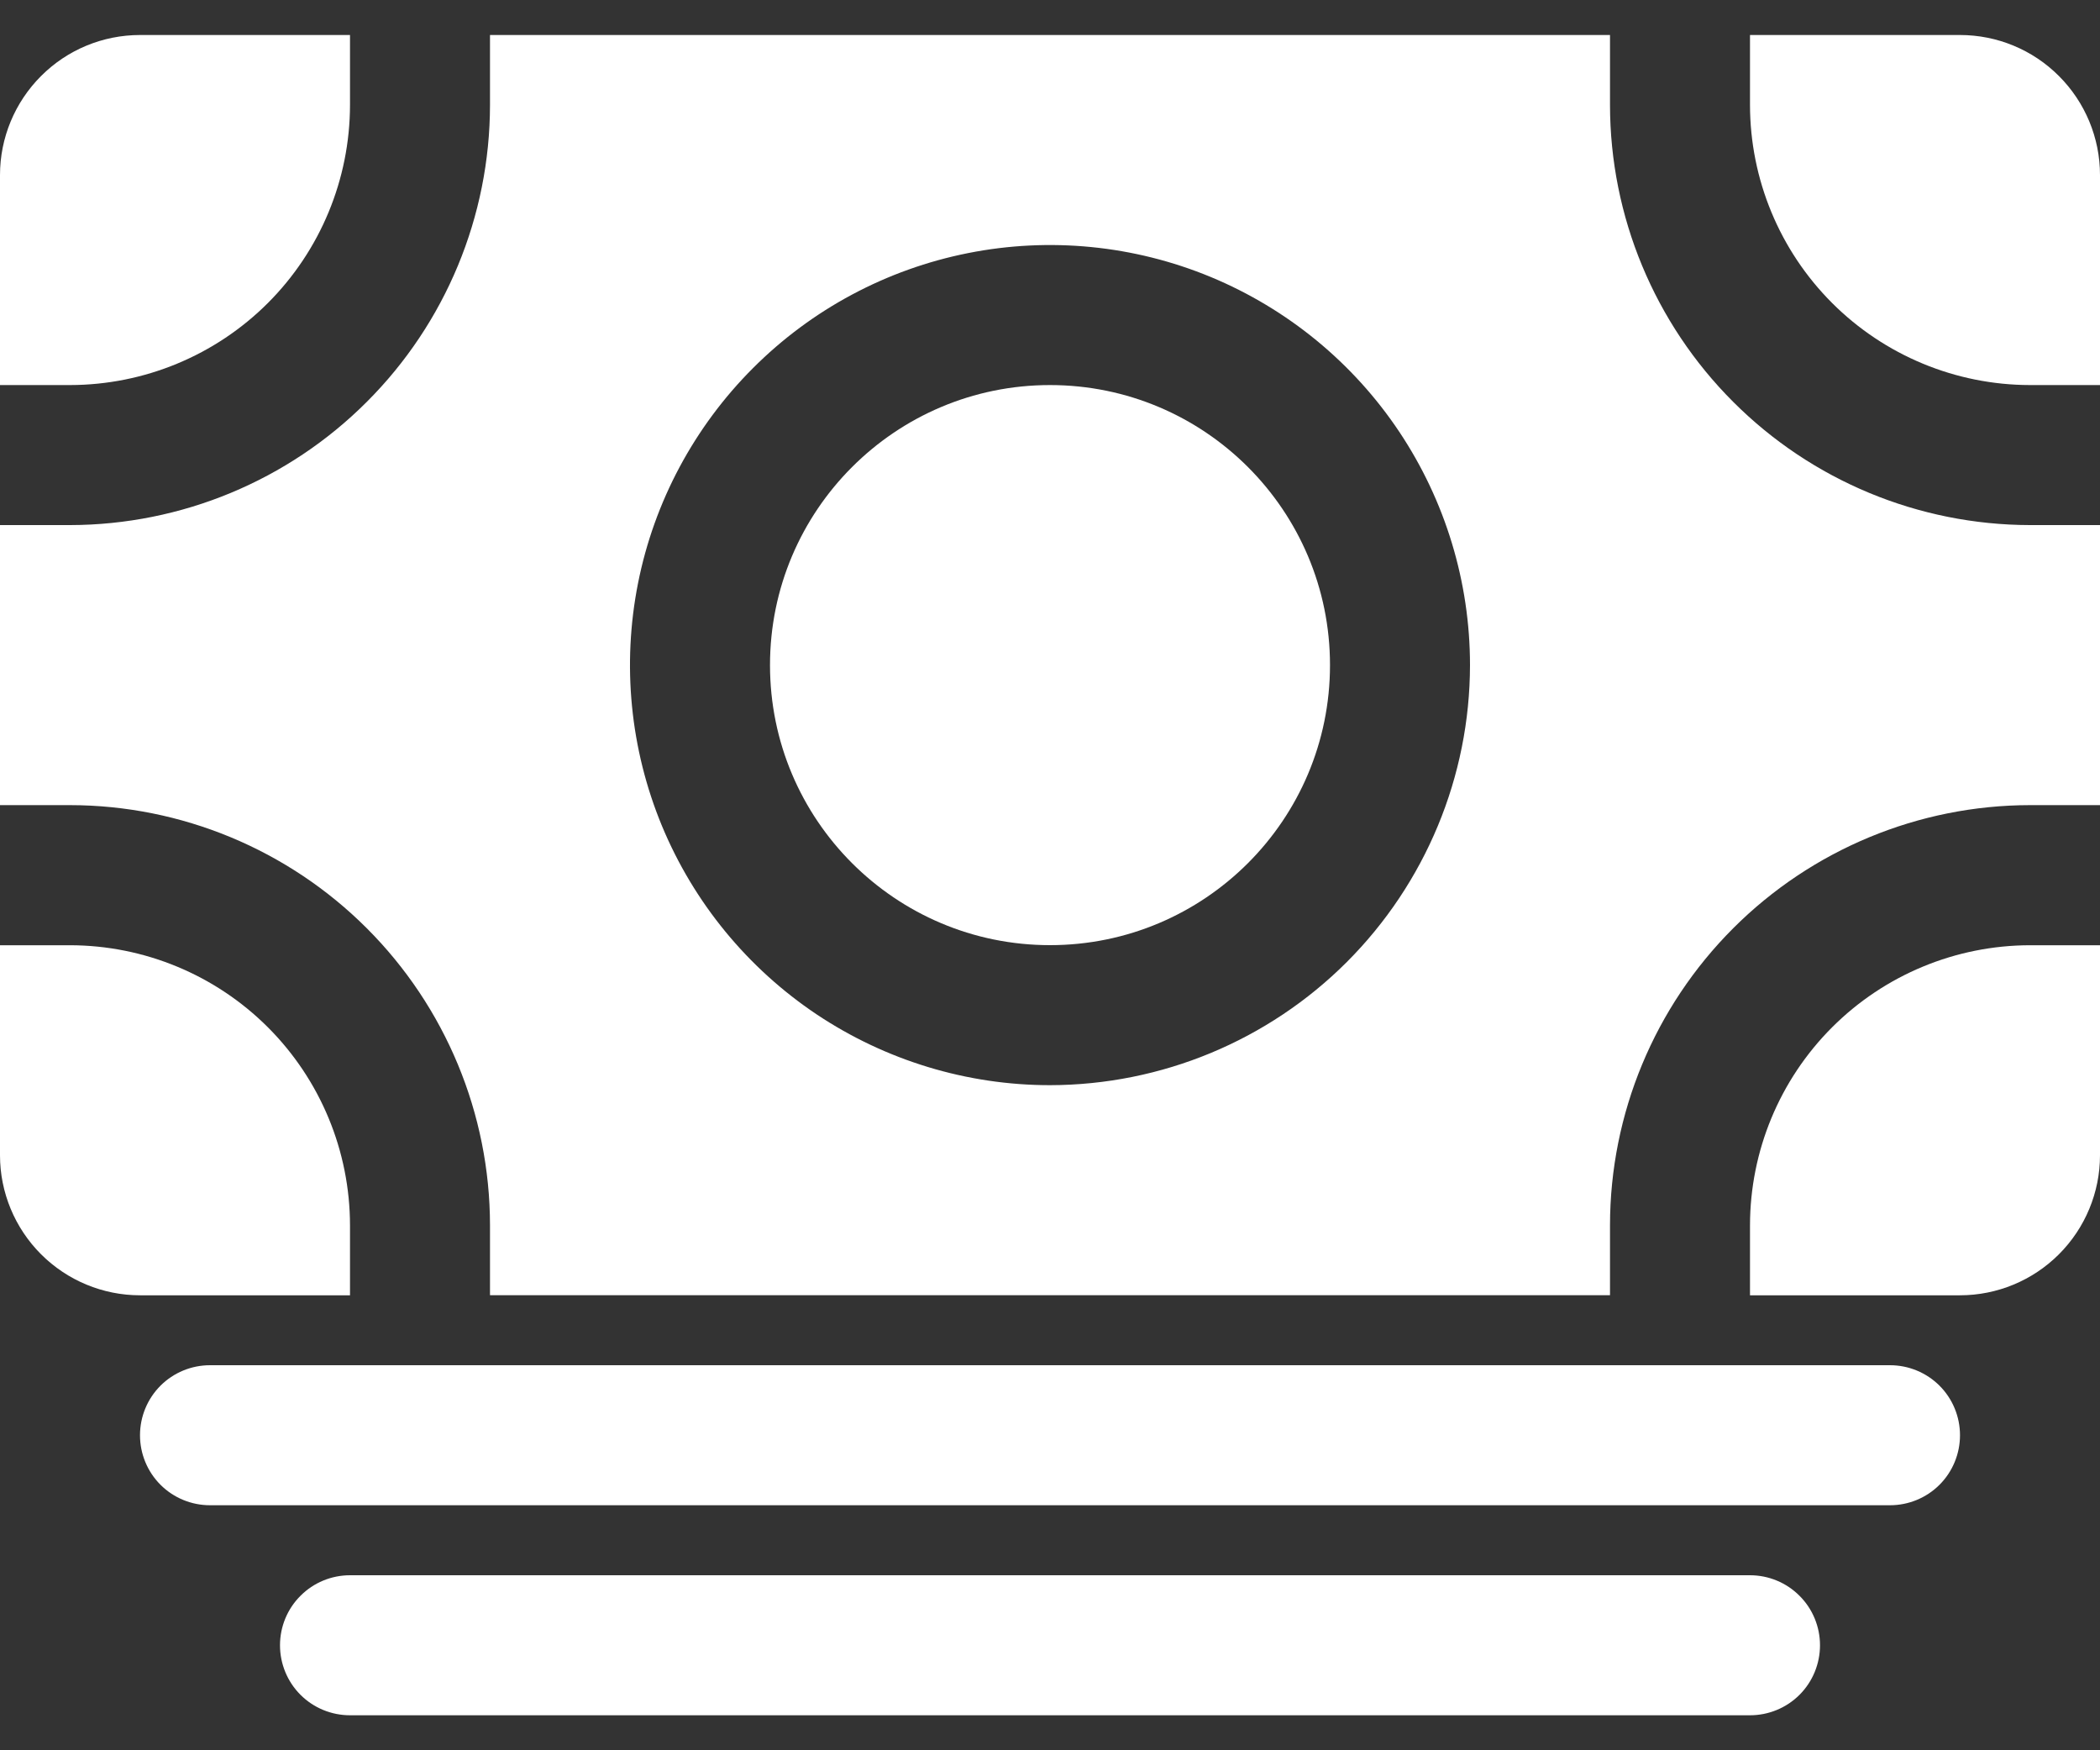 <svg width="24" height="20" viewBox="0 0 24 20" fill="none" xmlns="http://www.w3.org/2000/svg">
<rect x="0" y="0" width="24" height="20" fill="#333333" stroke="none"/>
<path d="M21.6 17.2H2.4C2.188 17.2 1.984 17.116 1.834 16.966C1.684 16.816 1.6 16.612 1.6 16.4C1.6 16.188 1.684 15.984 1.834 15.834C1.984 15.684 2.188 15.6 2.4 15.6H21.6C21.812 15.6 22.016 15.684 22.166 15.834C22.316 15.984 22.4 16.188 22.4 16.4C22.4 16.612 22.316 16.816 22.166 16.966C22.016 17.116 21.812 17.2 21.6 17.2Z" fill="white"/>
<path d="M20 19.6H4C3.788 19.6 3.584 19.516 3.434 19.366C3.284 19.216 3.2 19.012 3.2 18.8C3.2 18.588 3.284 18.384 3.434 18.235C3.584 18.084 3.788 18 4 18H20C20.212 18 20.416 18.084 20.566 18.235C20.716 18.384 20.8 18.588 20.8 18.8C20.8 19.012 20.716 19.216 20.566 19.366C20.416 19.516 20.212 19.6 20 19.6Z" fill="white"/>
<path d="M0.8 10.801H0V13.201C0 13.625 0.169 14.032 0.469 14.332C0.769 14.632 1.176 14.801 1.6 14.801H4V14.001C3.999 13.152 3.662 12.339 3.062 11.739C2.462 11.139 1.648 10.802 0.8 10.801Z" fill="white"/>
<path d="M23.2 9.2H24V6H23.2C21.927 5.998 20.707 5.492 19.808 4.592C18.908 3.693 18.401 2.472 18.4 1.2V0.4H5.6V1.2C5.599 2.472 5.092 3.693 4.192 4.592C3.293 5.492 2.073 5.998 0.8 6H0V9.2C0.25 9.2 0.517 9.2 0.8 9.2C2.073 9.201 3.293 9.708 4.192 10.607C5.092 11.507 5.599 12.727 5.6 14V14.8H18.4V14C18.401 12.727 18.908 11.507 19.808 10.607C20.707 9.708 21.927 9.201 23.2 9.2ZM12 12.4C11.051 12.4 10.123 12.118 9.333 11.591C8.544 11.063 7.929 10.314 7.565 9.437C7.202 8.56 7.107 7.595 7.292 6.663C7.477 5.732 7.935 4.877 8.606 4.206C9.277 3.534 10.133 3.077 11.064 2.892C11.995 2.707 12.96 2.802 13.837 3.165C14.714 3.529 15.464 4.144 15.991 4.933C16.518 5.722 16.8 6.651 16.8 7.6C16.799 8.872 16.292 10.092 15.393 10.992C14.493 11.892 13.273 12.398 12 12.4Z" fill="white"/>
<path d="M12 10.8C13.767 10.8 15.2 9.367 15.2 7.6C15.2 5.833 13.767 4.4 12 4.4C10.233 4.4 8.8 5.833 8.8 7.6C8.8 9.367 10.233 10.8 12 10.8Z" fill="white"/>
<path d="M20 14.001V14.801H22.4C22.824 14.801 23.231 14.632 23.531 14.332C23.831 14.032 24 13.625 24 13.201V10.801H23.2C22.352 10.802 21.538 11.139 20.938 11.739C20.338 12.339 20.001 13.152 20 14.001Z" fill="white"/>
<path d="M23.2 4.4H24V2C24 1.576 23.831 1.169 23.531 0.869C23.231 0.568 22.824 0.4 22.4 0.4H20V1.2C20.001 2.048 20.338 2.862 20.938 3.462C21.538 4.062 22.352 4.399 23.2 4.4Z" fill="white"/>
<path d="M4 1.2V0.4H1.6C1.176 0.4 0.769 0.568 0.469 0.869C0.169 1.169 0 1.576 0 2V4.4H0.8C1.648 4.399 2.462 4.062 3.062 3.462C3.662 2.862 3.999 2.048 4 1.2Z" fill="white"/>
</svg>
